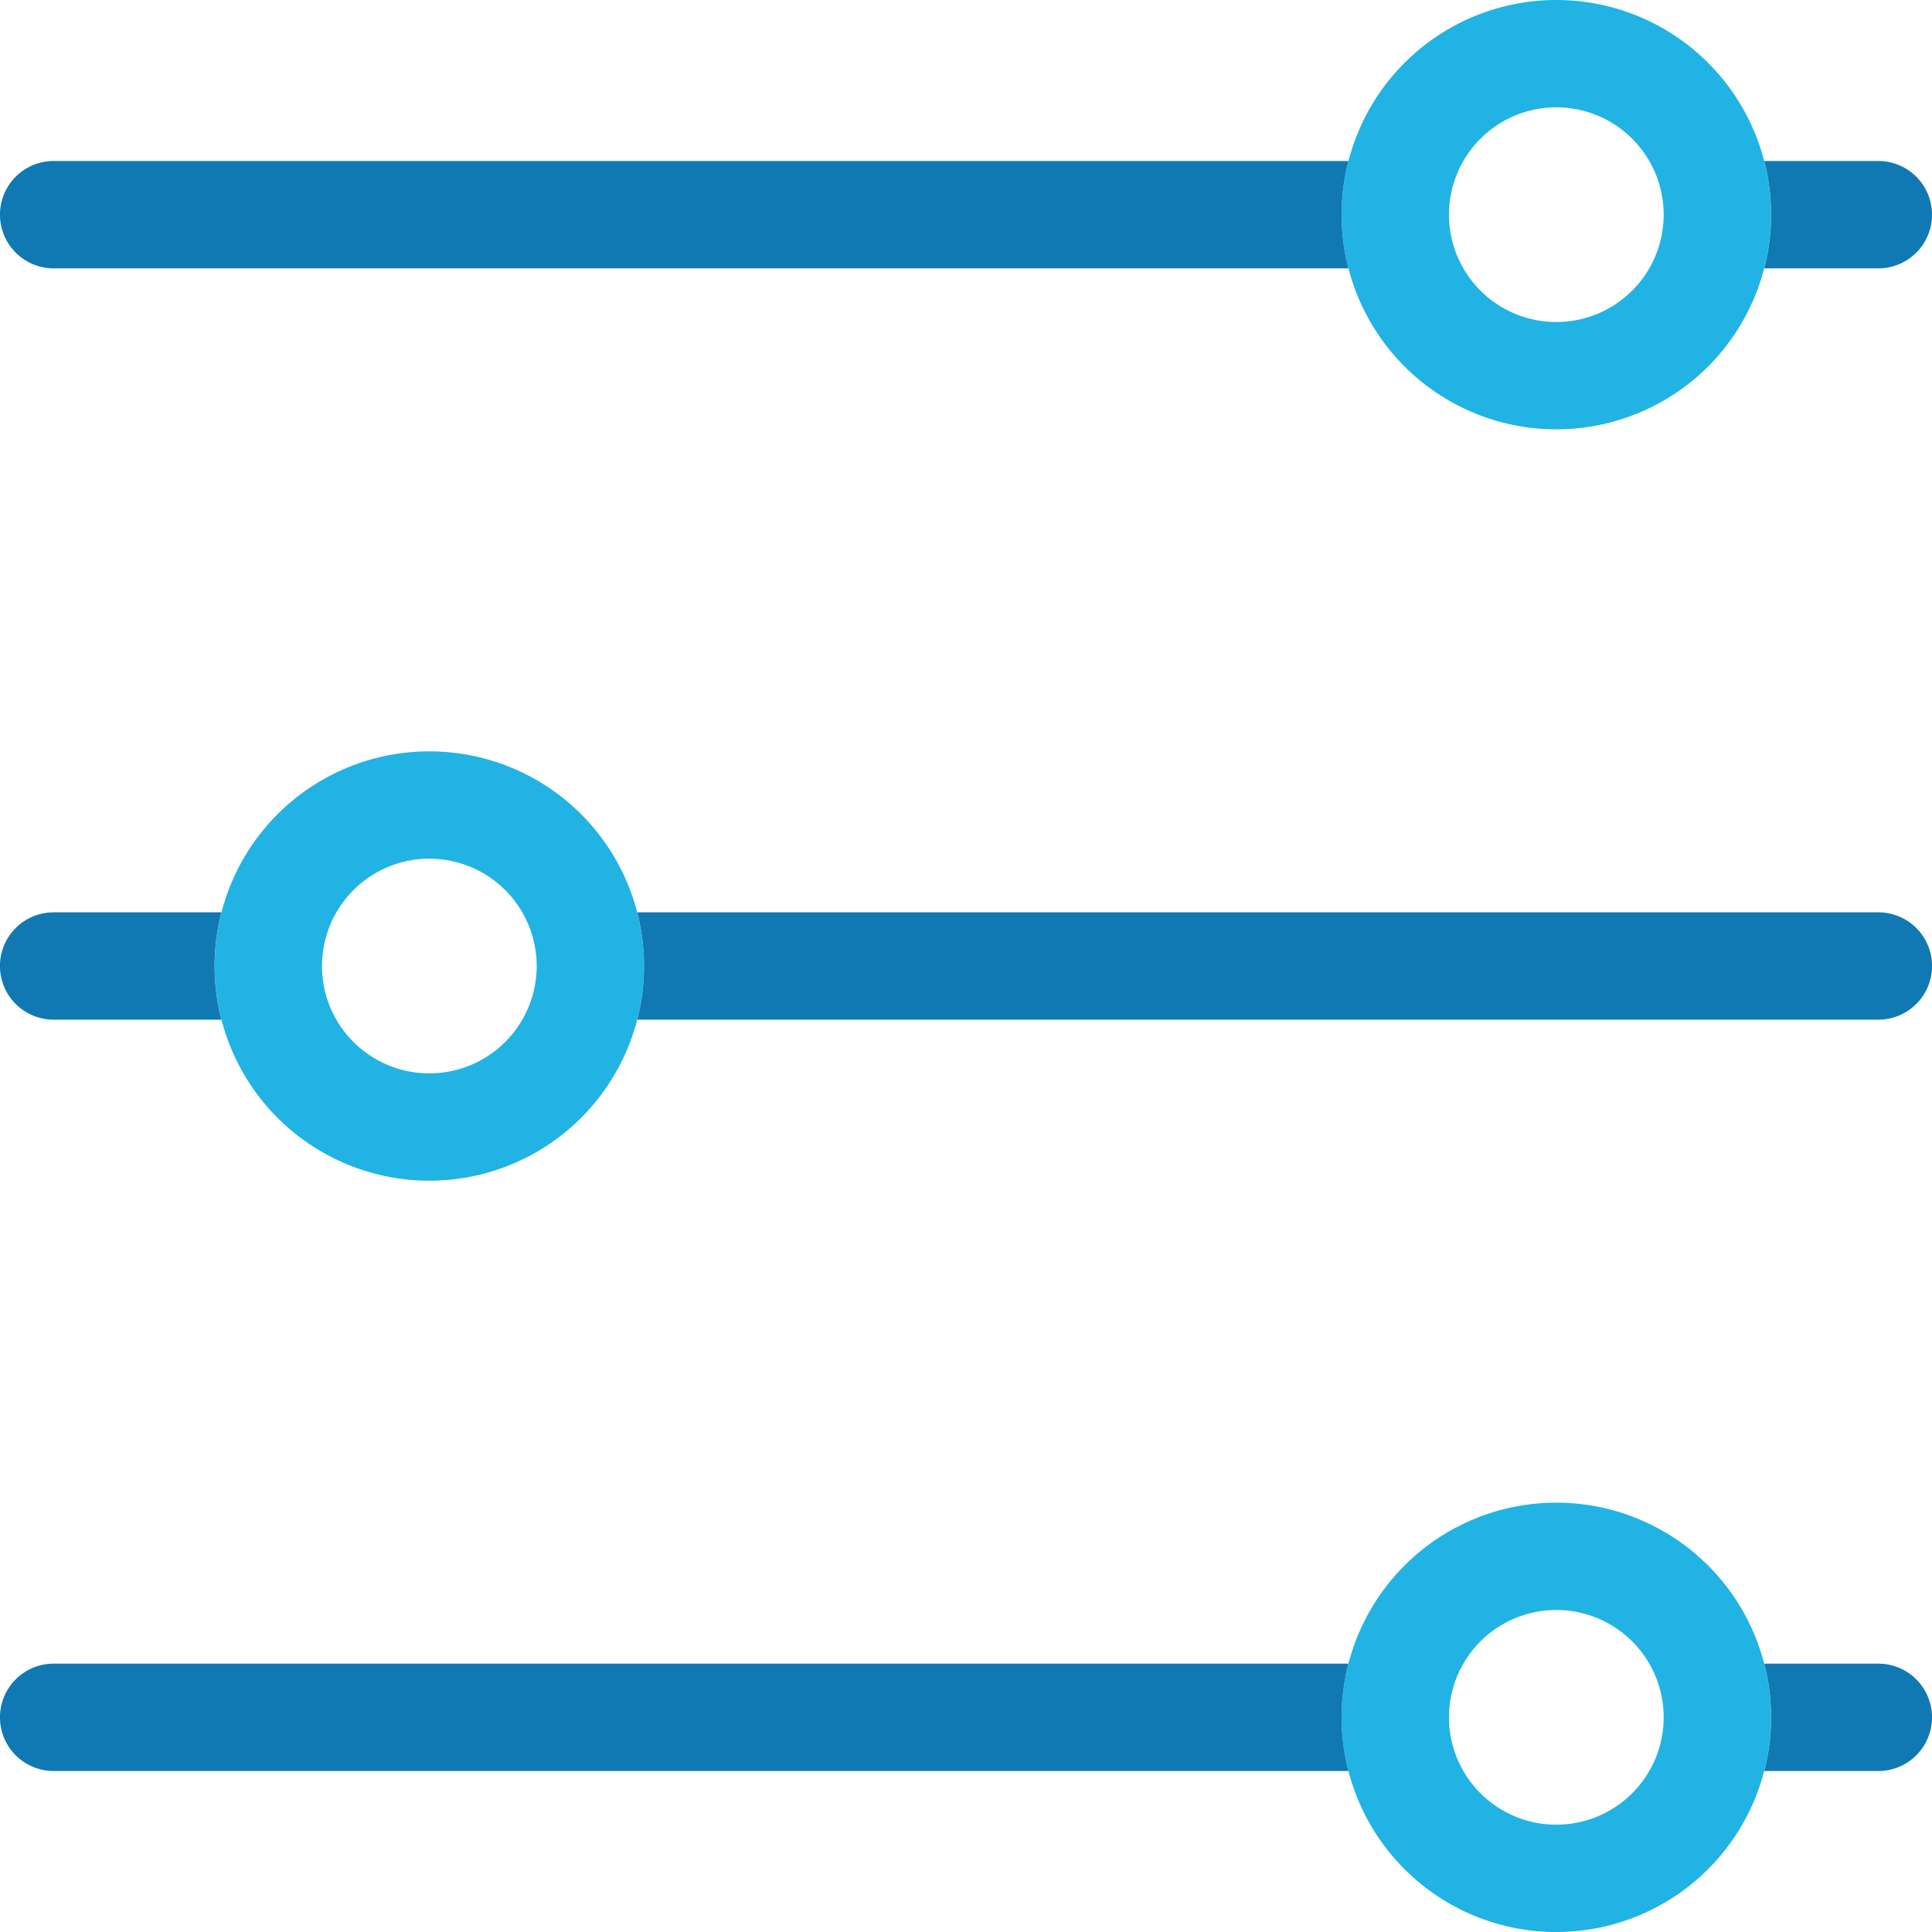 <svg width="40" height="40" fill="none" xmlns="http://www.w3.org/2000/svg"><path fill-rule="evenodd" clip-rule="evenodd" d="M32.222 37.778a2.222 2.222 0 1 0 0-4.445 2.222 2.222 0 0 0 0 4.445zm0 2.222a4.444 4.444 0 1 0 0-8.889 4.444 4.444 0 0 0 0 8.89z" fill="#21B3E4"/><path fill-rule="evenodd" clip-rule="evenodd" d="M36.527 36.667a4.454 4.454 0 0 0 0-2.223h2.362a1.111 1.111 0 0 1 0 2.223h-2.362zm-8.609 0H1.111a1.111 1.111 0 0 1 0-2.223h26.807a4.453 4.453 0 0 0 0 2.223z" fill="#1079B4"/><path fill-rule="evenodd" clip-rule="evenodd" d="M32.222 6.667a2.222 2.222 0 1 0 0-4.445 2.222 2.222 0 0 0 0 4.445zm0 2.222a4.444 4.444 0 1 0 0-8.889 4.444 4.444 0 0 0 0 8.889z" fill="#21B3E4"/><path fill-rule="evenodd" clip-rule="evenodd" d="M36.527 5.556a4.453 4.453 0 0 0 0-2.223h2.362a1.111 1.111 0 0 1 0 2.223h-2.362zm-8.609 0H1.111a1.111 1.111 0 0 1 0-2.223h26.807a4.453 4.453 0 0 0 0 2.223z" fill="#1079B4"/><path fill-rule="evenodd" clip-rule="evenodd" d="M8.889 22.223a2.222 2.222 0 1 0 0-4.445 2.222 2.222 0 0 0 0 4.445zm0 2.222a4.444 4.444 0 1 0 0-8.889 4.444 4.444 0 0 0 0 8.889z" fill="#21B3E4"/><path fill-rule="evenodd" clip-rule="evenodd" d="M13.193 21.111a4.453 4.453 0 0 0 0-2.222H38.89a1.111 1.111 0 0 1 0 2.222H13.193zm-8.608 0H1.11a1.111 1.111 0 0 1 0-2.222h3.474a4.451 4.451 0 0 0 0 2.222z" fill="#1079B4"/></svg>
